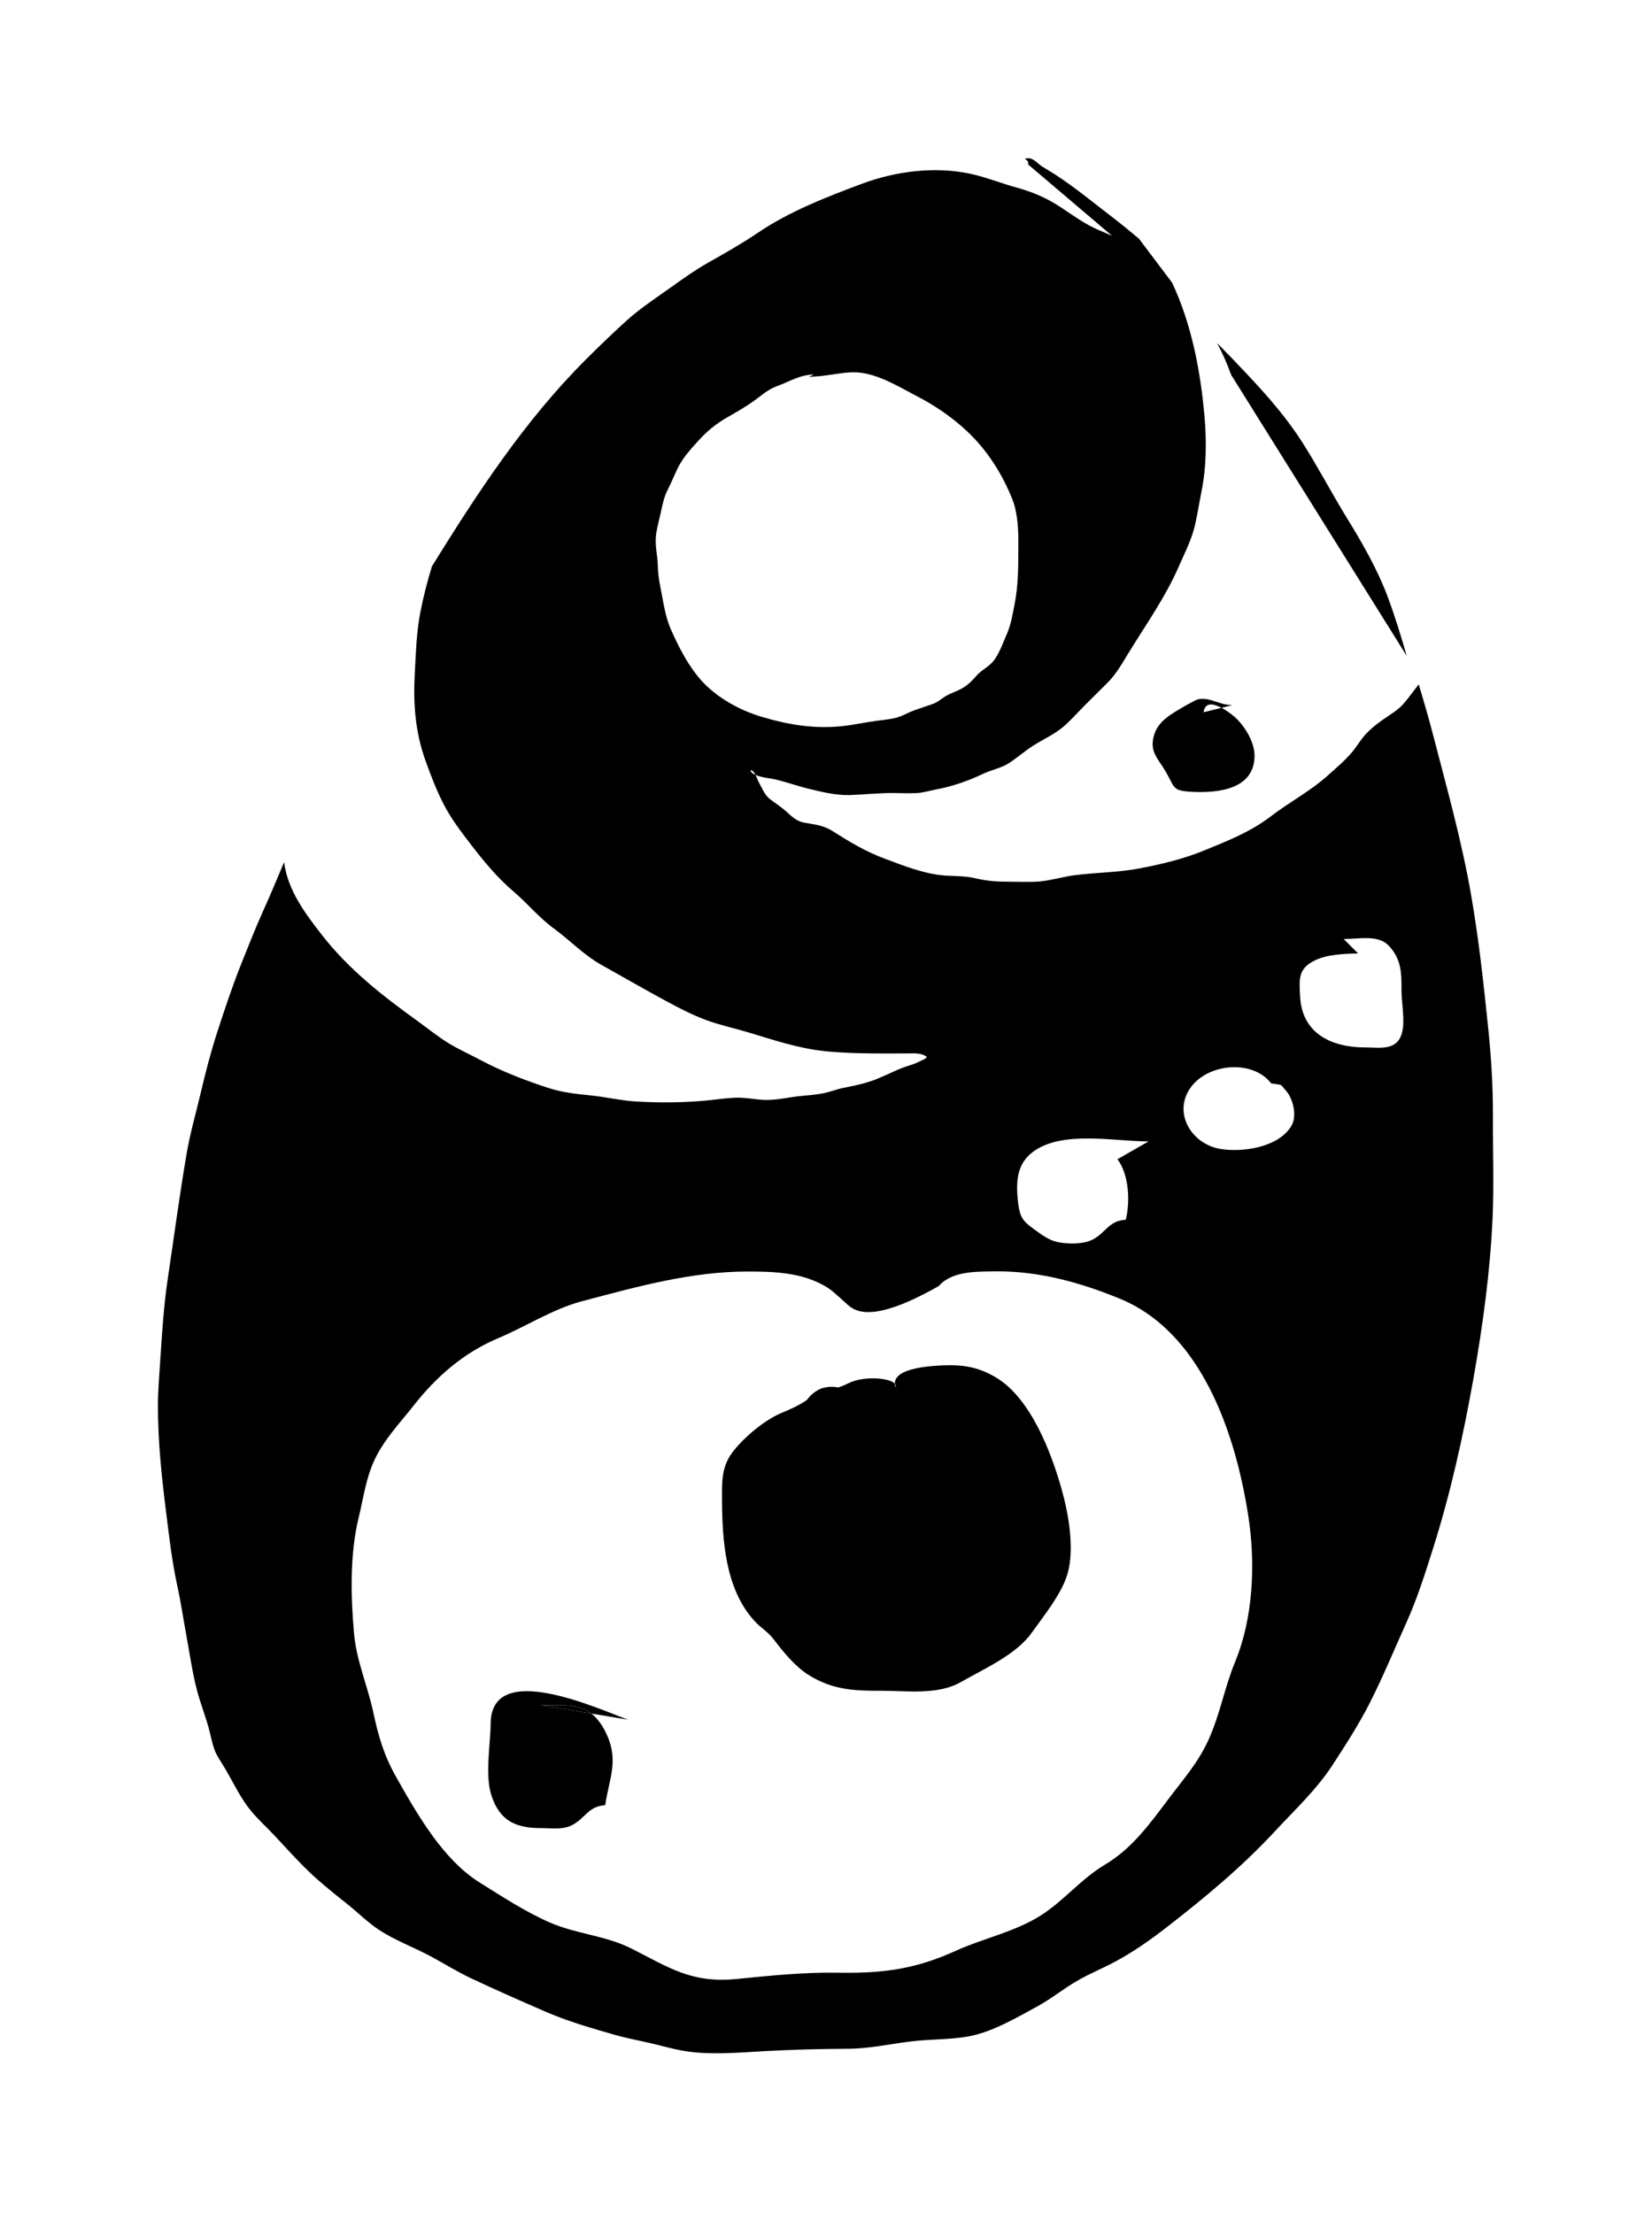 <svg xmlns="http://www.w3.org/2000/svg" viewBox="102.767 -48.148 836.864 1120.984">
    <path fill="#000000" d="M812.905 475.333c-2.625 8.983-11.053 7.134-18.482 7.134-16.707 0-31.972-6.727-33.045-25.614-0.517-9.13-1.035-14.231 7.319-18.408 6.209-3.104 14.71-3.435 22.066-3.586l-7.317-7.317c8.168 0 17.483-2.364 22.954 3.508 6.173 6.618 6.394 13.492 6.321 22.142-0.035 6.542 1.996 15.931 0.186 22.14zM757.055 522.016c-6.396 11.089-24.654 13.676-35.855 11.903-14.637-2.331-24.136-17.816-15.746-30.458 8.612-13.047 31.898-15.117 41.288-2.735 0.068 0 0.12 0 0.155 0 6.321 0.924 4.067 0.049 7.319 3.659 3.51 3.844 5.728 12.679 2.846 17.631zM728.378 793.915c-5.397 13.085-7.503 26.354-13.528 39.55-5.213 11.384-12.531 19.591-19.96 29.459-9.573 12.714-18.556 25.319-32.491 33.6-12.012 7.17-20.588 18.111-32.379 25.652-13.307 8.426-28.831 11.458-43.025 17.889-21.107 9.574-37.369 11.496-60.434 11.126-17.188-0.244-33.526 1.479-50.566 3.177-22.842 2.258-34.154-5.692-53.262-15.375-13.123-6.653-27.833-7.357-41.25-13.159-12.274-5.323-24.322-13.196-35.67-20.293-18.592-11.607-31.603-34.414-42.212-53.227-6.284-11.126-9.056-20.514-11.717-32.971-2.958-13.787-8.538-26.021-9.796-40.215-1.663-18.741-2.107-40.141 2.367-58.438 2.439-10.018 3.696-20.219 8.168-29.571 4.916-10.313 12.826-18.517 19.812-27.389 11.533-14.637 25.283-26.651 42.692-33.968 13.751-5.768 27.796-14.86 42.359-18.704 27.907-7.355 55.187-15.082 84.166-15.082 13.602 0 27.61 0.52 39.698 7.763 3.142 1.849 6.356 5.138 9.24 7.614 3.807 3.29 10.387 13.195 47.794-8.057 6.689-7.726 19.479-7.246 28.682-7.393 21.882-0.244 42.952 5.618 62.875 13.787 41.657 17.040 58.771 68.715 65.165 109.965 3.77 24.248 2.551 51.859-6.728 74.257zM625.88 535.47c14.71-11.163 41.398-5.396 58.697-5.396l-15.746 9.022c5.951 7.762 6.468 21.847 4.212 30.644-8.317 0.555-9.683 5.801-15.929 9.609-4.435 2.662-11.238 2.773-16.559 2.073-6.098-0.778-9.723-3.81-14.675-7.393-4.879-3.547-6.505-5.692-7.356-12.826-1.147-9.981-0.999-19.368 7.356-25.726zM458.4 296.952c-6.837-7.505-11.605-16.893-15.708-26.096-3.069-6.912-3.919-14.415-5.435-21.808-0.812-3.956-1.183-7.244-1.293-11.237-0.155-4.73-1.332-9.054-0.961-13.823 0.369-4.545 1.7-8.614 2.625-13.049 0.812-3.844 1.589-7.503 3.4-11.013 1.773-3.44 3.142-6.913 4.805-10.387 2.625-5.544 6.505-9.796 10.608-14.305 4.547-5.063 9.278-8.907 15.265-12.272 4.326-2.438 8.761-5.026 12.826-7.91 4.067-2.919 7.172-5.877 11.903-7.614 6.544-2.364 11.31-5.692 18.63-5.877l-2.625 1.295c2.033-0.244 4.067-0.34 6.21-0.516 5.359-0.555 10.682-1.776 16.079-1.888 11.198-0.244 22.547 6.913 32.158 11.903 12.233 6.284 24.47 15.229 33.229 25.912 6.544 7.947 11.644 16.892 15.451 26.427 2.81 7.098 3.142 15.858 3.067 23.398-0.035 10.128 0.068 19.96-1.921 29.94-0.999 5.101-1.849 10.496-4.028 15.303-2.070 4.583-4.14 11.163-7.912 14.71-2.549 2.404-5.247 3.659-7.613 6.394-2.625 3.070-5.213 5.435-9.021 7.134-2.291 1.037-4.509 1.81-6.653 3.143-2.18 1.367-3.696 2.846-6.247 3.771-4.842 1.737-9.535 2.993-14.194 5.323-4.767 2.404-9.5 2.511-14.673 3.255-5.618 0.773-11.126 1.995-16.781 2.623-14.305 1.553-27.686-0.706-41.4-4.841-10.792-3.255-22.14-9.537-29.792-17.89zM859.041 517.364c0.068-15.265-0.888-30.384-2.477-45.576-2.291-22.178-4.693-44.169-8.5-66.162-4.768-27.612-12.345-54.52-19.37-81.615-2.218-8.576-4.693-17.040-7.244-25.468-0.814 1.071-1.627 2.18-2.439 3.177-3.179 4.068-5.509 7.688-9.758 10.646-5.286 3.659-10.535 6.875-14.896 11.679-2.551 2.846-4.362 6.137-6.839 9.021-3.548 4.175-8.131 8.057-12.233 11.717-8.835 7.946-19.296 13.342-28.684 20.551-10.201 7.836-21.402 12.235-33.231 17.114-10.718 4.437-21.919 7.133-33.303 9.316-10.979 2.107-22.252 2.033-33.305 3.508-5.84 0.813-11.496 2.55-17.372 3.104-4.547 0.389-9.13 0.146-13.677 0.146-6.801 0-12.124-0.146-18.74-1.737-5.175-1.222-9.758-1.037-15.007-1.367-10.756-0.7-21.068-4.879-31.085-8.612-9.647-3.586-17.816-8.502-26.466-14.009-4.805-3.031-8.983-3.217-14.304-4.214-3.919-0.74-6.248-3.143-9.095-5.692-2.735-2.477-5.692-4.214-8.5-6.468-2.514-2.068-3.807-5.544-5.361-8.317-0.442-0.778-0.961-2.331-1.663-3.698-1.33-0.589-2.365-1.328-2.549-2.404 1.072 0 1.884 1.109 2.549 2.404 2.846 1.295 7.319 1.703 9.019 2.068 6.063 1.295 11.828 3.474 17.818 4.916 6.763 1.664 13.861 3.401 20.884 3.217 7.317-0.244 14.452-1.037 21.845-1.037 3.881 0 7.762 0.244 11.607 0.049 3.548-0.098 6.504-1.109 9.942-1.776 8.279-1.513 16.486-4.326 24.063-7.948 4.695-2.253 9.426-2.846 13.861-5.875 3.919-2.662 7.503-5.804 11.496-8.355 5.063-3.255 10.646-5.692 15.303-9.574 3.77-3.177 7.244-7.207 10.719-10.682 3.844-3.883 7.762-7.688 11.644-11.57 4.509-4.51 7.465-9.795 10.756-15.191 8.759-14.306 18.74-28.351 25.431-43.764 2.587-5.988 5.766-12.086 7.539-18.37 1.701-6.061 2.588-12.788 3.845-18.925 2.661-12.974 2.808-26.207 1.626-39.366-2.033-22.658-6.542-46.278-16.374-67.198l-16.819-22.291c-4.398-3.659-8.796-7.318-13.307-10.756-9.426-7.244-18.887-15.043-28.831-21.549-2.291-1.513-4.693-2.846-7.023-4.326-0.888-0.593-3.586-3.104-5.026-3.698-1.147-0.516-2.477-0.555-3.623-0.049 1.147 0.52 2.070 1.333 1.628 2.735l42.619 36.224c-2.291-1.037-4.657-1.995-7.024-3.031-6.727-2.919-12.567-7.172-18.666-11.237-7.17-4.807-14.563-7.986-22.88-10.239-7.8-2.146-15.377-5.249-23.287-6.949-18.001-3.844-37.85-1.295-55.038 5.137-18.038 6.763-36.445 13.861-52.489 24.728-8.167 5.507-16.633 10.312-25.207 15.154-7.098 4.028-13.677 8.798-20.331 13.528-7.244 5.139-14.637 10.056-21.252 16.043-6.986 6.358-13.714 12.826-20.405 19.517-30.975 30.899-54.999 67.678-77.953 104.714-2.403 7.688-4.361 15.488-5.916 23.436-1.997 10.202-2.218 20.514-2.808 30.863-0.851 15.561 0.258 29.866 5.544 44.503 2.808 7.762 5.618 15.156 9.461 22.473 3.697 7.024 8.502 13.307 13.344 19.591 6.727 8.759 13.38 16.854 21.807 24.026 6.951 5.951 12.863 13.195 20.257 18.592 8.426 6.173 15.265 13.566 24.47 18.666 10.903 6.063 21.697 12.346 32.675 18.261 6.728 3.62 13.492 7.134 20.662 9.721 6.544 2.364 13.714 3.917 20.405 5.914 12.788 3.844 25.726 8.243 39.106 9.611 10.461 1.071 20.81 1.182 31.344 1.182 3.66 0 7.319 0 10.979-0.035 3.179-0.035 6.727-0.292 9.352 1.771-0.444 1.037-2.33 1.591-3.4 2.146-1.923 0.998-3.402 1.591-5.47 2.18-5.287 1.586-10.758 4.51-15.895 6.616-5.728 2.364-11.051 3.474-17.077 4.657-3.919 0.74-7.503 2.331-11.458 2.993-3.253 0.52-6.544 0.886-9.87 1.148-6.542 0.555-12.752 2.331-19.368 2.033-4.807-0.244-9.352-1.255-14.194-1.109-4.657 0.146-9.278 0.851-13.935 1.328-12.161 1.222-24.914 1.333-37.148 0.555-7.467-0.487-14.896-2.253-22.363-3.031-7.096-0.7-14.489-1.513-21.291-3.698-11.57-3.771-23.693-8.391-34.413-14.119-5.507-2.919-11.198-5.47-16.522-8.723-5.359-3.29-10.202-7.246-15.303-10.942-17.926-12.9-35.114-26.28-48.753-43.838-8.614-11.051-17.261-22.582-19.148-36.85-3.437 8.205-6.837 16.373-10.496 24.431-4.14 9.203-7.8 18.556-11.532 27.908-4.435 11.198-8.059 22.214-11.793 33.636-3.363 10.351-6.023 20.7-8.5 31.27-2.403 10.239-5.361 20.331-7.098 30.718-3.584 21.031-6.394 42.173-9.535 63.243-1.958 13.159-2.81 26.17-3.66 39.403-0.517 8.317-1.295 16.596-1.295 24.912 0 17.669 1.811 35.115 3.993 52.562 1.626 12.974 2.993 25.466 5.766 38.257 1.884 8.574 3.142 17.261 4.731 25.91 1.701 9.204 2.958 18.408 5.361 27.501 1.847 7.059 4.658 13.787 6.394 20.885 0.74 3.104 1.368 6.247 2.513 9.277 1.221 3.143 3.512 6.284 5.249 9.242 3.66 6.172 6.912 13.047 11.163 18.887 3.919 5.435 8.945 9.832 13.528 14.675 5.063 5.359 9.907 10.83 15.117 16.041 6.691 6.765 14.194 12.752 21.623 18.668 5.618 4.399 10.719 9.609 16.671 13.528 8.243 5.396 17.963 8.909 26.649 13.64 6.765 3.693 13.27 7.724 20.293 11.016 12.345 5.801 25.024 11.384 37.554 16.817 11.237 4.881 23.472 8.355 35.263 11.754 5.656 1.591 11.496 2.662 17.224 3.995 6.47 1.479 13.012 3.474 19.628 4.359 12.605 1.698 25.578 0.487 38.183-0.195 14.045-0.778 28.054-1.182 42.1-1.222 11.274 0 21.697-2.438 32.859-3.771 9.647-1.182 19.479-0.773 29.017-2.55 12.086-2.292 24.063-9.426 34.745-15.23 7.207-3.956 13.528-9.203 20.662-13.233 5.951-3.401 12.309-5.949 18.335-9.202 9.426-5.028 18.038-11.089 26.466-17.632 19.035-14.784 37.959-30.457 54.371-48.163 10.054-10.868 21.107-21.105 29.275-33.524 6.763-10.351 13.454-20.737 19.108-31.789 6.653-13.085 12.421-27.094 18.482-40.512 5.433-12.050 9.463-24.653 13.454-37.296 9.019-28.461 15.451-57.476 20.662-86.826 4.694-26.614 8.428-53.817 9.649-80.837 0.776-17.188 0.102-34.523 0.185-51.785z"></path>
    <path fill="#000000" d="M726.512 141.873l88.858 142.235c-2.846-9.87-5.84-19.738-9.426-29.385-5.435-14.637-13.159-27.944-21.328-41.214-7.54-12.346-14.268-25.209-21.992-37.37-7.91-12.419-17.483-23.398-27.538-34.116-5.174-5.544-10.496-11.053-15.856-16.486 0.035 0.098 0.155 0.244 0.221 0.389 2.772 5.138 5.063 10.498 7.060 15.968z"></path>
    <path fill="#000000" d="M607.865 650.006c-8.835-5.433-16.412-6.837-26.651-6.505-6.173 0.244-25.431 1.109-25.133 9.316 0.442 0.555 0.665 1.109 0.333 1.771-0.186-0.628-0.297-1.217-0.333-1.771-1.996-2.438-11.015-3.548-18.408-1.995-4.472 0.964-6.135 2.623-10.275 3.883-2.884-0.555-5.766-0.389-8.612 0.52-2.995 1.295-5.435 3.25-7.319 5.876-3.881 2.623-7.947 4.51-12.272 6.284-8.649 3.474-19.443 12.345-25.357 20.145-5.581 7.355-5.359 14.896-5.323 23.803 0.103 20.514 1.589 45.428 16.412 61.617 3.548 3.883 6.691 5.286 9.98 9.611 4.842 6.394 10.83 13.675 17.742 17.963 11.938 7.355 22.806 7.91 36.482 7.836 13.012-0.035 28.721 2.331 40.512-4.472 11.496-6.617 27.722-13.677 35.632-24.728 5.989-8.391 15.377-19.96 18.261-30.014 3.696-12.642 0.517-30.42-2.921-42.693-5.174-18.517-15.524-45.797-32.748-56.443z"></path>
    <path fill="#000000" d="M351.327 824.86c-0.122 10.792-2.92 26.059 0.297 36.26 4.252 13.454 12.79 16.819 25.357 16.819 5.84 0 11.422 1.071 16.486-1.995 6.247-3.805 7.577-9.019 15.858-9.611 2.254-14.563 7.429-23.361-0.297-38.035-2.070-3.844-4.288-6.505-6.691-8.391l-25.357-4.214c10.608 0 18.742-0.924 25.357 4.214l18.592 3.104c-14.71-5.249-69.267-30.715-69.601 1.849z"></path>
    <path fill="#000000" d="M376.991 815.692l25.355 4.214c-6.616-5.137-14.784-4.214-25.355-4.214z"></path>
    <path fill="#000000" d="M709.671 306.090c-0.923 0.195-6.282 3.139-7.244 3.732-5.73 3.401-12.531 6.951-14.822 13.751-2.993 8.981 1.737 12.308 5.766 19.294 4.657 8.095 3.105 9.647 13.602 10.128 12.9 0.593 31.344-1.255 31.308-18.37 0-6.542-4.474-14.045-8.835-18.444-1.44-1.44-4.657-4.063-7.872-5.766l-9.093 2.257c0.665-5.213 4.879-4.472 9.093-2.257l5.581-1.406c-6.837 0.146-11.163-4.141-17.483-2.919z"></path>
    </svg>